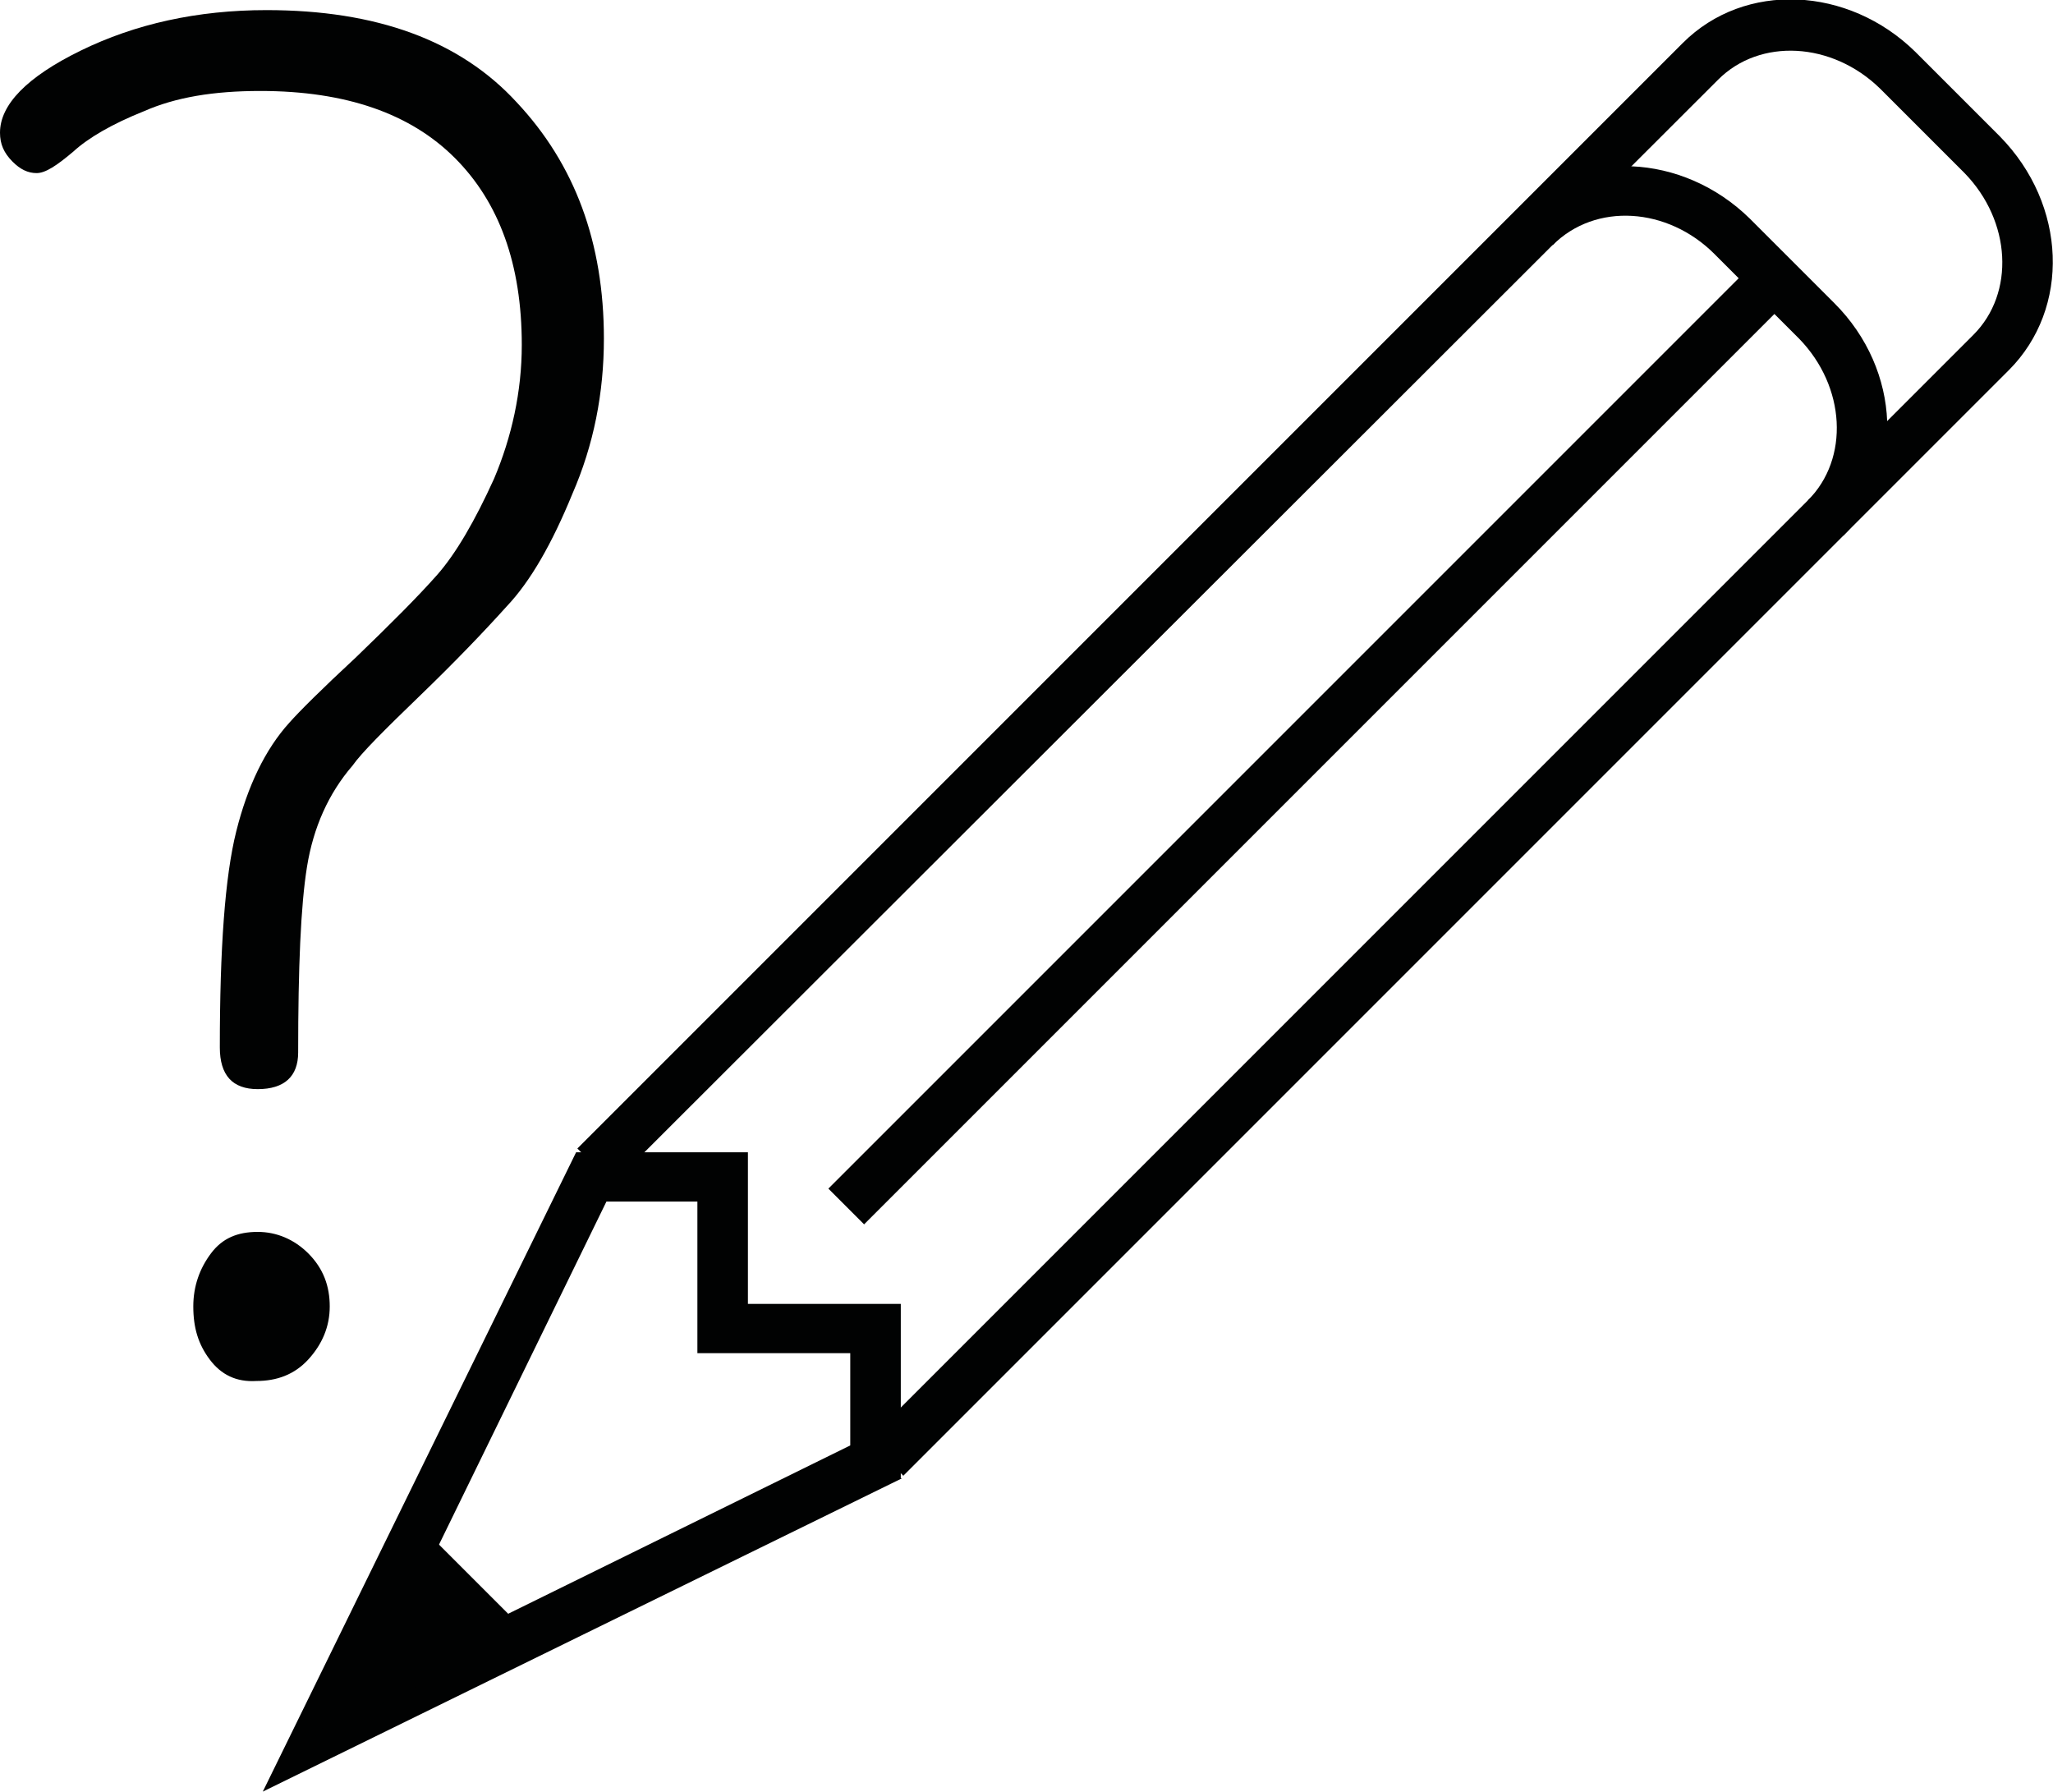<?xml version="1.0" encoding="utf-8"?>
<!-- Generator: Adobe Illustrator 19.0.0, SVG Export Plug-In . SVG Version: 6.00 Build 0)  -->
<svg version="1.1" id="Calque_1" xmlns="http://www.w3.org/2000/svg" xmlns:xlink="http://www.w3.org/1999/xlink" x="0px" y="0px"
	 width="162.5px" height="141.8px" viewBox="0 0 162.5 141.8" enable-background="new 0 0 162.5 141.8" xml:space="preserve">
<g>
	<g>
		<path fill="#010202" d="M71.4,117l-50.6,24.8l24.8-50.6l13.6,0l0,12l12.1,0V117z M29.5,133l37.8-18.6l0-7.3l-12.1,0l0-12h-7.2
			L29.5,133z"/>
	</g>
	<g>
		<polygon fill="#010202" points="41.6,129.1 25.2,137.4 33.3,120.8 		"/>
	</g>
	<g>
		<path fill="#010202" d="M159,29.3l-87.5,87.5l-2.8-2.8l87.5-87.5c3.3-3.3,3-9-0.7-12.8L148.8,7C145,3.3,139.3,3,136,6.3L48.5,93.7
			l-2.8-2.8l87.5-87.5c4.9-4.9,13.1-4.5,18.4,0.7l6.7,6.7C163.6,16.2,163.9,24.4,159,29.3z"/>
	</g>
	<g>
		
			<rect x="51.8" y="56.8" transform="matrix(0.707 -0.707 0.707 0.707 -11.213 90.54)" fill="#010202" width="103.7" height="4"/>
	</g>
	<g>
		<path fill="#010202" d="M145.9,42.4l-2.8-2.8c3.3-3.3,3-9-0.7-12.8l-6.7-6.7c-3.7-3.7-9.4-4.1-12.8-0.7l-2.8-2.8
			c4.9-4.9,13.1-4.5,18.4,0.7l6.7,6.7C150.5,29.3,150.8,37.5,145.9,42.4z"/>
	</g>
</g>
<g>
	<path fill="#010202" d="M0,10.5C0,8.3,2.1,6.1,6.4,4c4.3-2.1,9.2-3.2,14.7-3.2c8.7,0,15.3,2.4,19.8,7.3c4.6,4.9,6.9,11.1,6.9,18.7
		c0,4.3-0.8,8.4-2.5,12.3C43.7,43,42,46,40.1,48c-1.8,2-4.1,4.4-6.9,7.1c-2.8,2.7-4.6,4.5-5.3,5.5c-1.9,2.2-3.1,4.9-3.6,8
		c-0.5,3.1-0.7,8-0.7,14.7c0,1.9-1.1,2.9-3.2,2.9c-2,0-3-1.1-3-3.3c0-7.8,0.4-13.5,1.3-17.1c0.9-3.6,2.3-6.5,4.2-8.6
		c0.8-0.9,2.5-2.6,5.3-5.2c2.7-2.6,4.9-4.8,6.4-6.5c1.5-1.7,3-4.3,4.5-7.6c1.4-3.3,2.2-6.9,2.2-10.6c0-6.4-1.8-11.3-5.3-14.8
		c-3.5-3.5-8.6-5.3-15.4-5.3c-3.7,0-6.7,0.5-9.2,1.6C8.9,9.8,7,10.9,5.8,12c-1.3,1.1-2.2,1.7-2.9,1.7c-0.7,0-1.3-0.3-1.9-0.9
		C0.3,12.1,0,11.4,0,10.5z M16.6,107.6c-0.9-1.2-1.3-2.5-1.3-4.2c0-1.6,0.5-3,1.4-4.2c0.9-1.2,2.1-1.7,3.7-1.7c1.5,0,2.9,0.6,4,1.7
		c1.2,1.2,1.7,2.6,1.7,4.2c0,1.6-0.6,3-1.7,4.2c-1.1,1.2-2.5,1.7-4.1,1.7C18.7,109.4,17.5,108.8,16.6,107.6z"/>
</g>
</svg>
